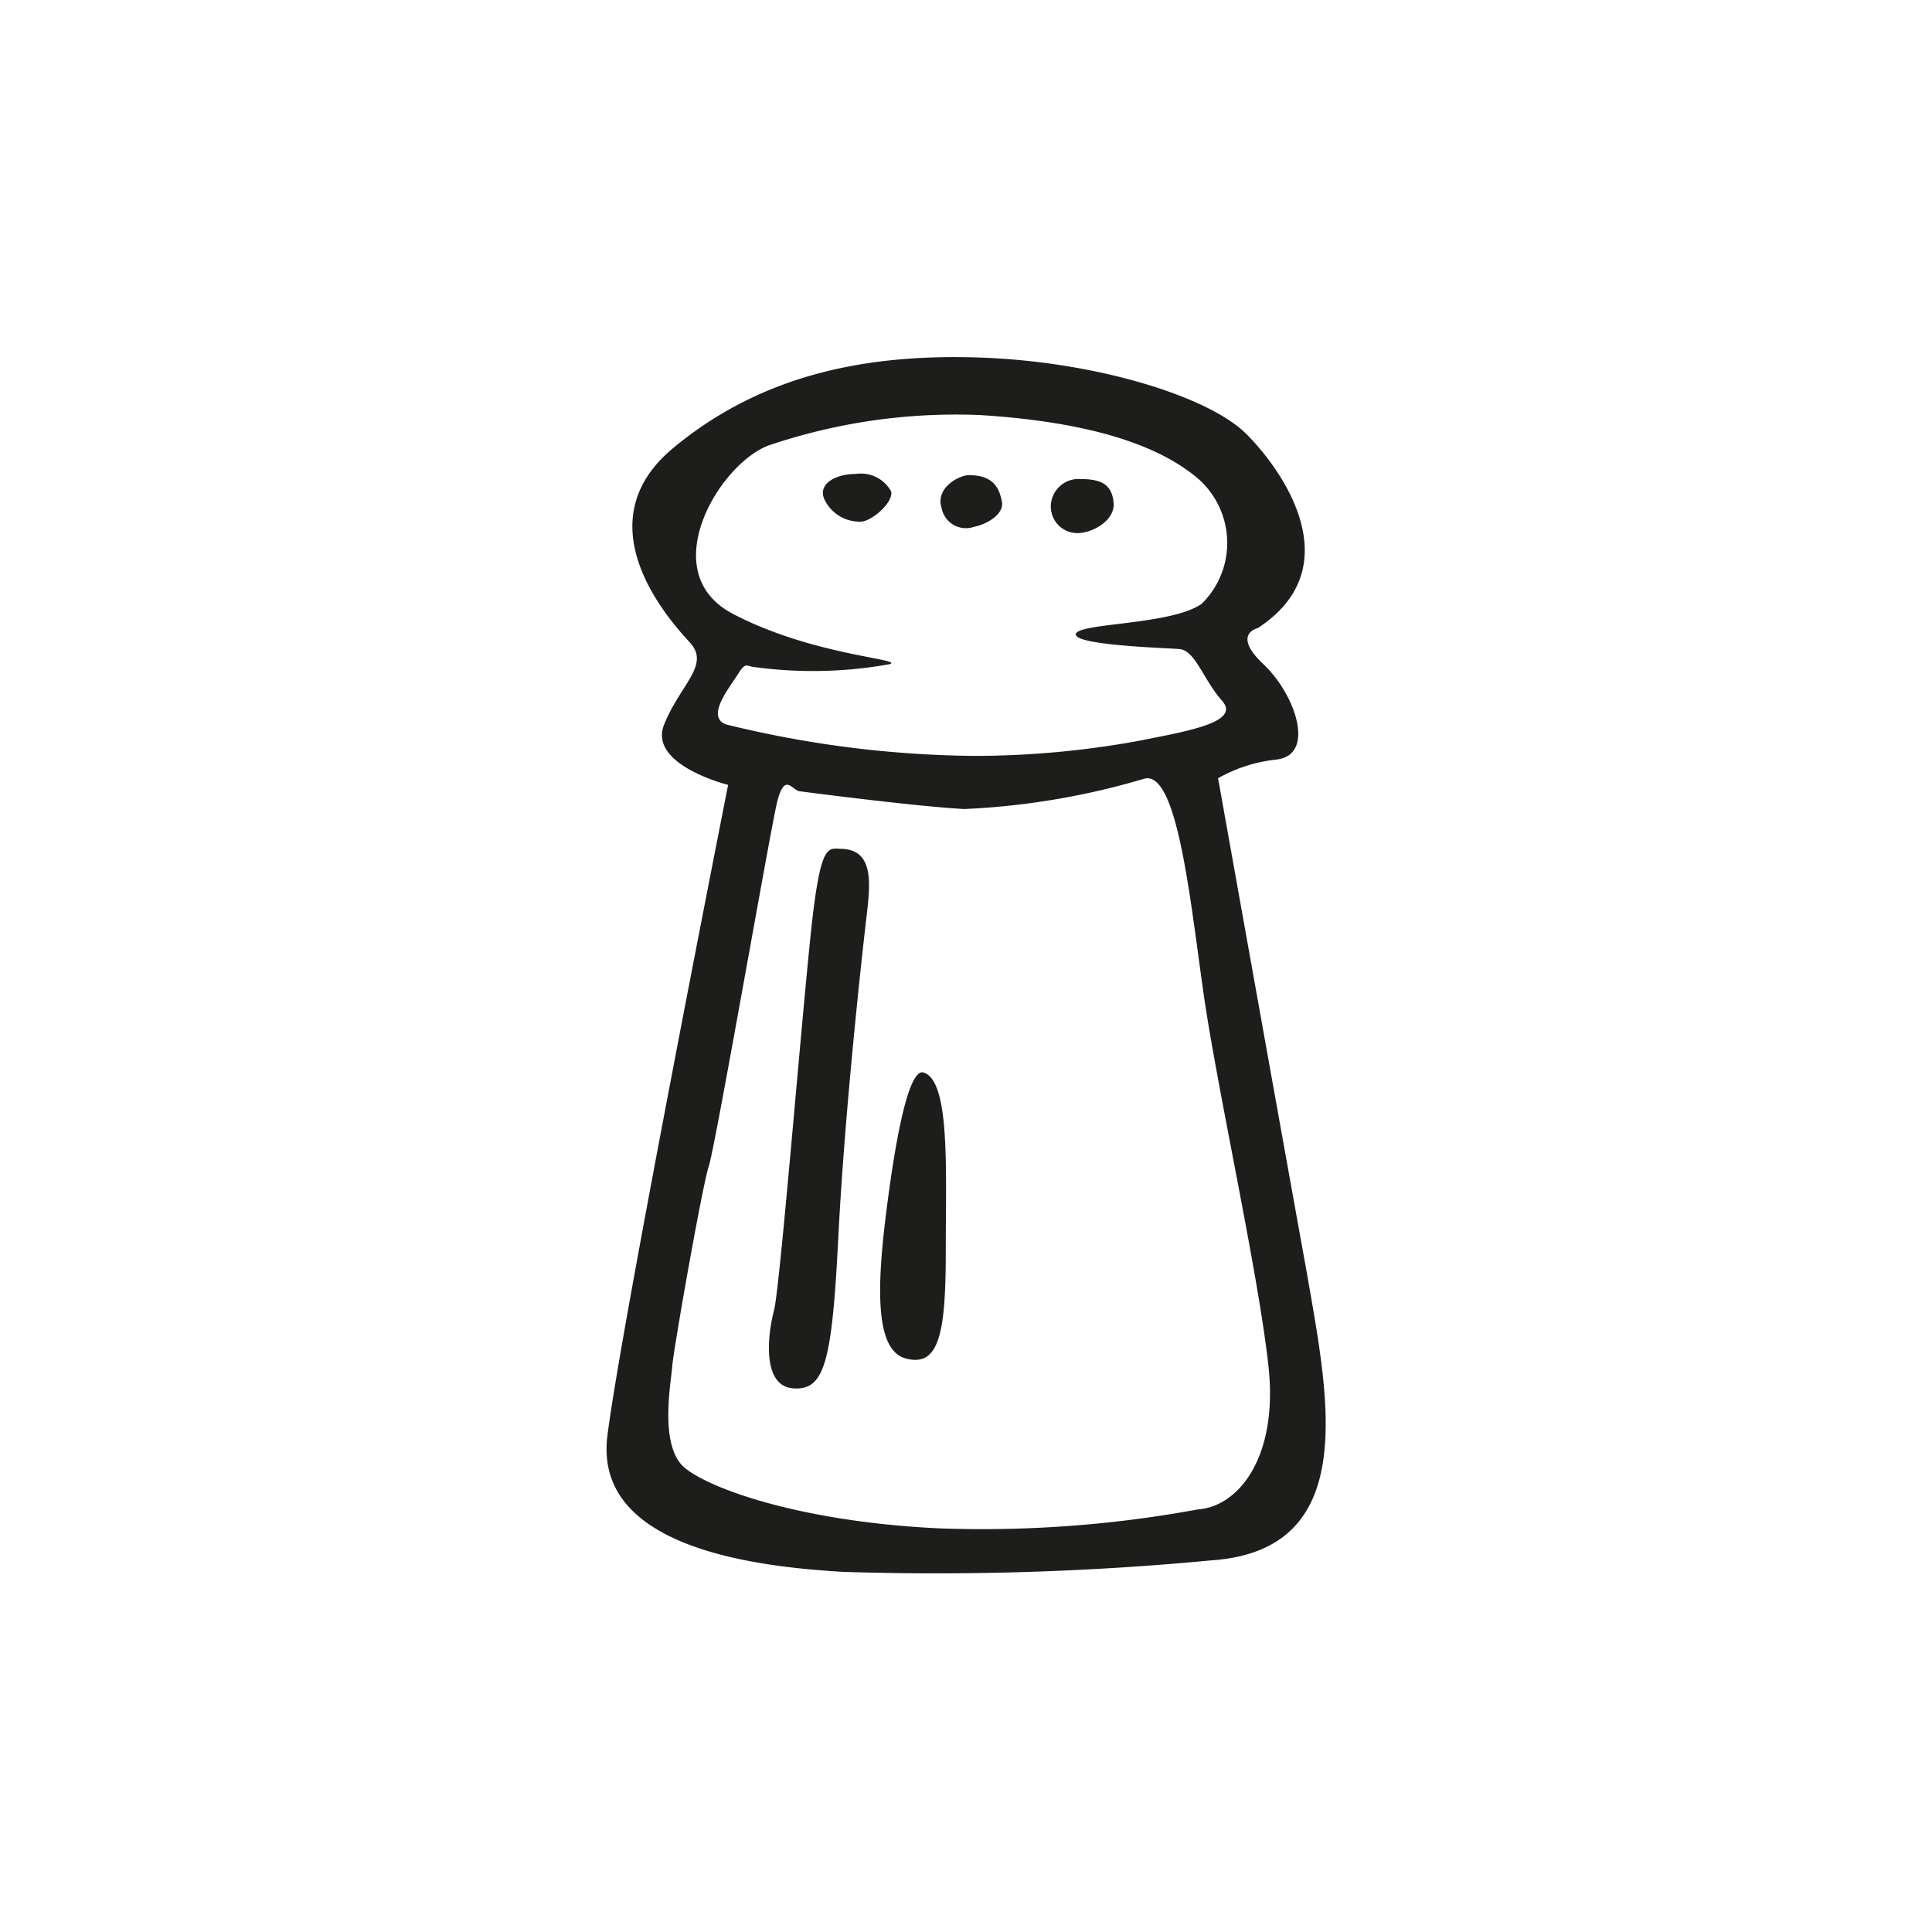 <svg height="64" viewBox="0 0 64 64" width="64" xmlns="http://www.w3.org/2000/svg"><path d="m43.29 42.16c-.75-4.13-2.94-16.38-2.94-16.38a5 5 0 0 1 1.94-.62c1.31-.16.62-2.16-.44-3.16s-.19-1.19-.19-1.19c3.07-2 .88-5.18-.37-6.43s-4.94-2.38-8.69-2.53-7.31.5-10.31 3-.13 5.68.56 6.43-.31 1.38-.85 2.72 2.12 2 2.12 2-3.56 18-4 21.57 4.5 4.31 7.81 4.5a96.75 96.75 0 0 0 12.19-.38c4.98-.34 3.88-5.41 3.17-9.53zm-19.23-18.16c-.71-.25.13-1.25.38-1.66s.29-.28.5-.25a14.34 14.34 0 0 0 4.54-.09c.46-.17-2.59-.29-5.21-1.67s-.42-5 1.21-5.58a19.31 19.31 0 0 1 7-1c2.66.17 5.41.67 7.08 2a2.83 2.83 0 0 1 .25 4.25c-1 .71-4.08.63-4.17 1s2.88.46 3.42.5.79 1 1.42 1.71-1.09 1-2.75 1.33a30.34 30.34 0 0 1 -5.5.5 35.62 35.62 0 0 1 -8.17-1.04zm15.63 26a39.45 39.45 0 0 1 -8.55.63c-4.54-.21-7.58-1.29-8.45-2s-.46-2.83-.42-3.38 1-6 1.21-6.62 2-10.92 2.25-12 .5-.46.75-.42c0 0 3.79.5 5.46.59a24.68 24.68 0 0 0 5.95-1c1.13-.34 1.55 4.16 2 7.25s1.8 9.16 2.13 12.21-1.02 4.65-2.33 4.74zm-11.8-21.88c-.42 0-.66-.25-.95 2.08s-1.09 12.42-1.3 13.21-.41 2.5.63 2.58 1.29-.83 1.5-5 .79-9.38.92-10.5.31-2.33-.8-2.37zm2.71 7.41c-.39-.13-.79 1.29-1.16 4s-.55 5.17.56 5.47 1.33-.83 1.33-3.54.15-5.64-.73-5.93zm-2.25-19.83c-.71 0-1.33.37-1 .92a1.29 1.29 0 0 0 1.17.66c.33 0 1.08-.62 1-1a1.14 1.14 0 0 0 -1.17-.58zm3.92 1.75c.42-.08 1-.42.92-.83s-.25-.88-1.09-.88c-.33 0-1.12.42-.91 1.08a.82.82 0 0 0 1.08.63zm3.42.21c.5 0 1.25-.42 1.2-1s-.37-.79-1.08-.79a.92.92 0 0 0 -1 .87.88.88 0 0 0 .88.92z" fill="#1d1d1b"/></svg>